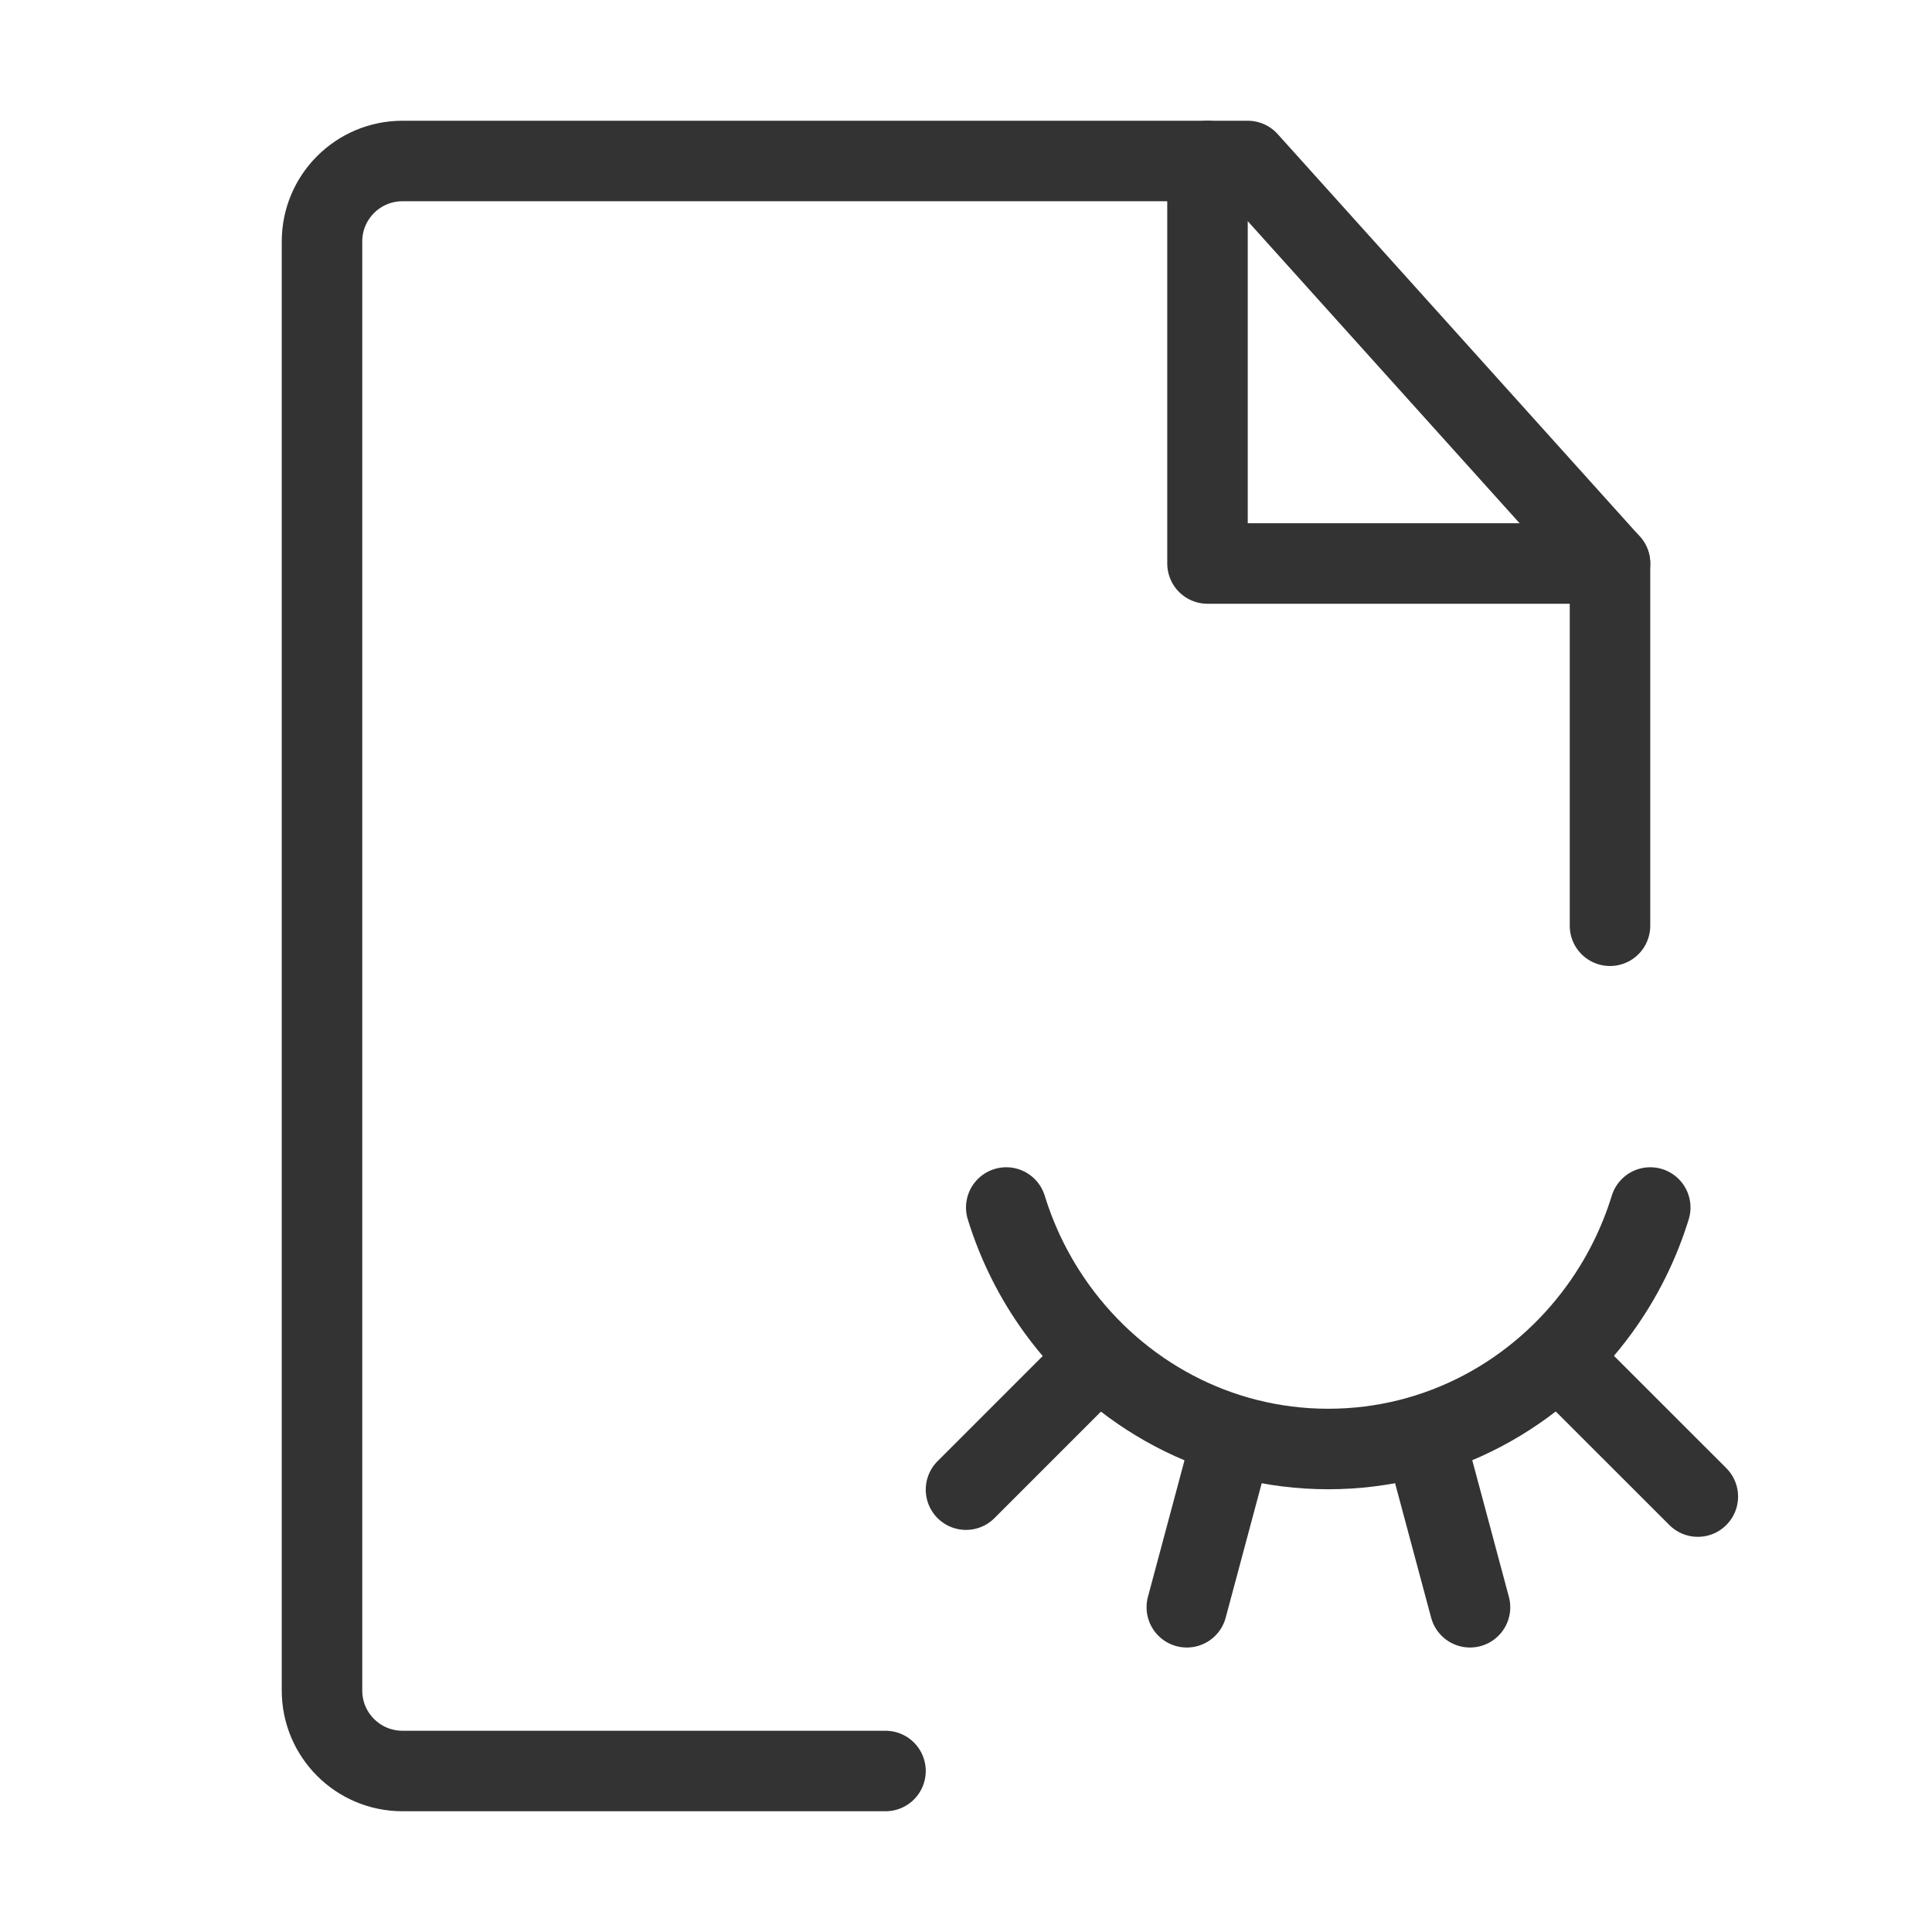 <?xml version="1.0" encoding="UTF-8"?><svg width="16" height="16" viewBox="0 0 48 48" fill="none" xmlns="http://www.w3.org/2000/svg"><path d="M40 23V14L31 4H10C8.895 4 8 4.895 8 6V42C8 43.105 8.895 44 10 44H22" stroke="#333" stroke-width="2" stroke-linecap="round" stroke-linejoin="round"/><path d="M25 30C25.282 30.915 25.709 31.763 26.255 32.517C27.783 34.63 30.235 36 33 36C35.765 36 38.217 34.63 39.745 32.517C40.291 31.763 40.718 30.915 41 30" stroke="#333" stroke-width="2" stroke-linecap="round" stroke-linejoin="round"/><path d="M30.521 36.068L29.486 39.932" stroke="#333" stroke-width="2" stroke-linecap="round" stroke-linejoin="round"/><path d="M35.486 36.068L36.522 39.932" stroke="#333" stroke-width="2" stroke-linecap="round" stroke-linejoin="round"/><path d="M39.353 34.354L42.182 37.182" stroke="#333" stroke-width="2" stroke-linecap="round" stroke-linejoin="round"/><path d="M24 37.01L26.828 34.182" stroke="#333" stroke-width="2" stroke-linecap="round" stroke-linejoin="round"/><path d="M30 4V14H40" stroke="#333" stroke-width="2" stroke-linecap="round" stroke-linejoin="round"/></svg>